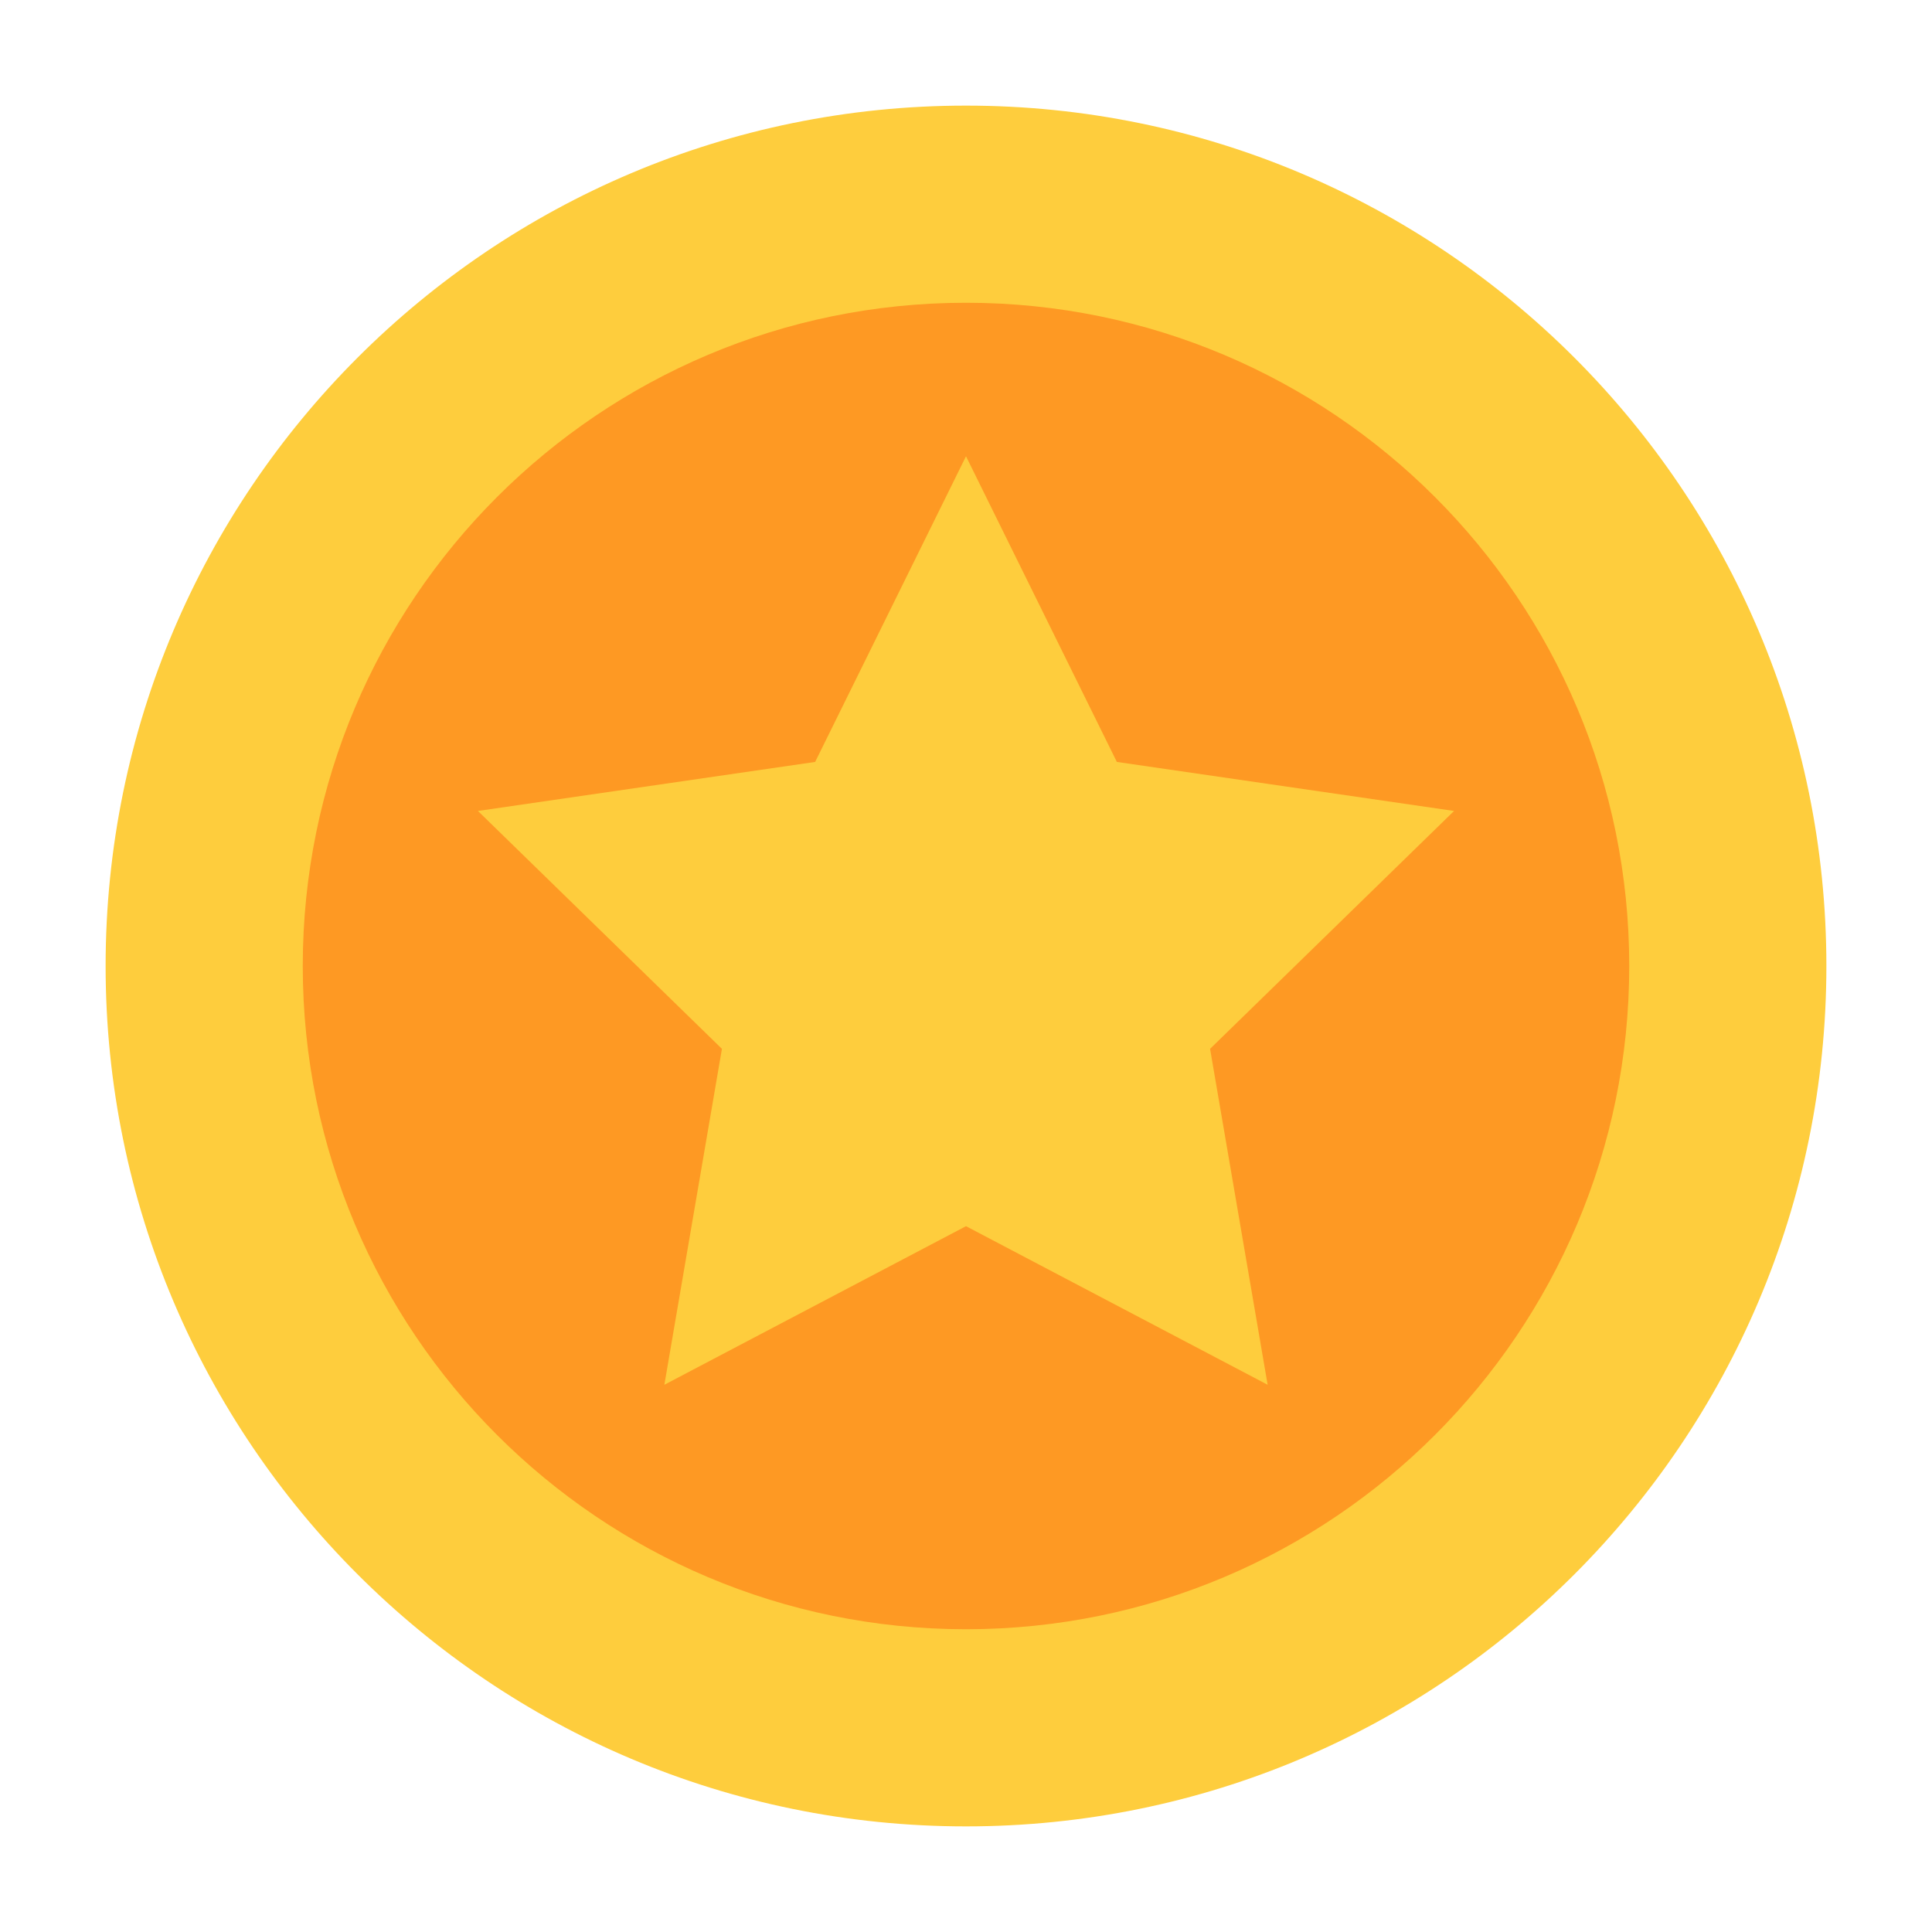 <svg width="24" height="24" viewBox="0 0 24 24" fill="none" xmlns="http://www.w3.org/2000/svg">
<path d="M12 22.688C17.902 22.688 22.688 17.902 22.688 12C22.688 6.097 17.902 1.312 12 1.312C6.097 1.312 1.312 6.097 1.312 12C1.312 17.902 6.097 22.688 12 22.688Z" fill="#FECD3D"/>
<path d="M12 20.239C16.55 20.239 20.239 16.55 20.239 12C20.239 7.45 16.55 3.761 12 3.761C7.45 3.761 3.761 7.45 3.761 12C3.761 16.55 7.45 20.239 12 20.239Z" fill="#FE9923"/>
<path d="M12 5.668L13.874 9.465L18.063 10.074L15.032 13.029L15.747 17.202L12 15.232L8.253 17.202L8.968 13.029L5.937 10.074L10.126 9.465L12 5.668Z" fill="#FECD3D"/>
</svg>
